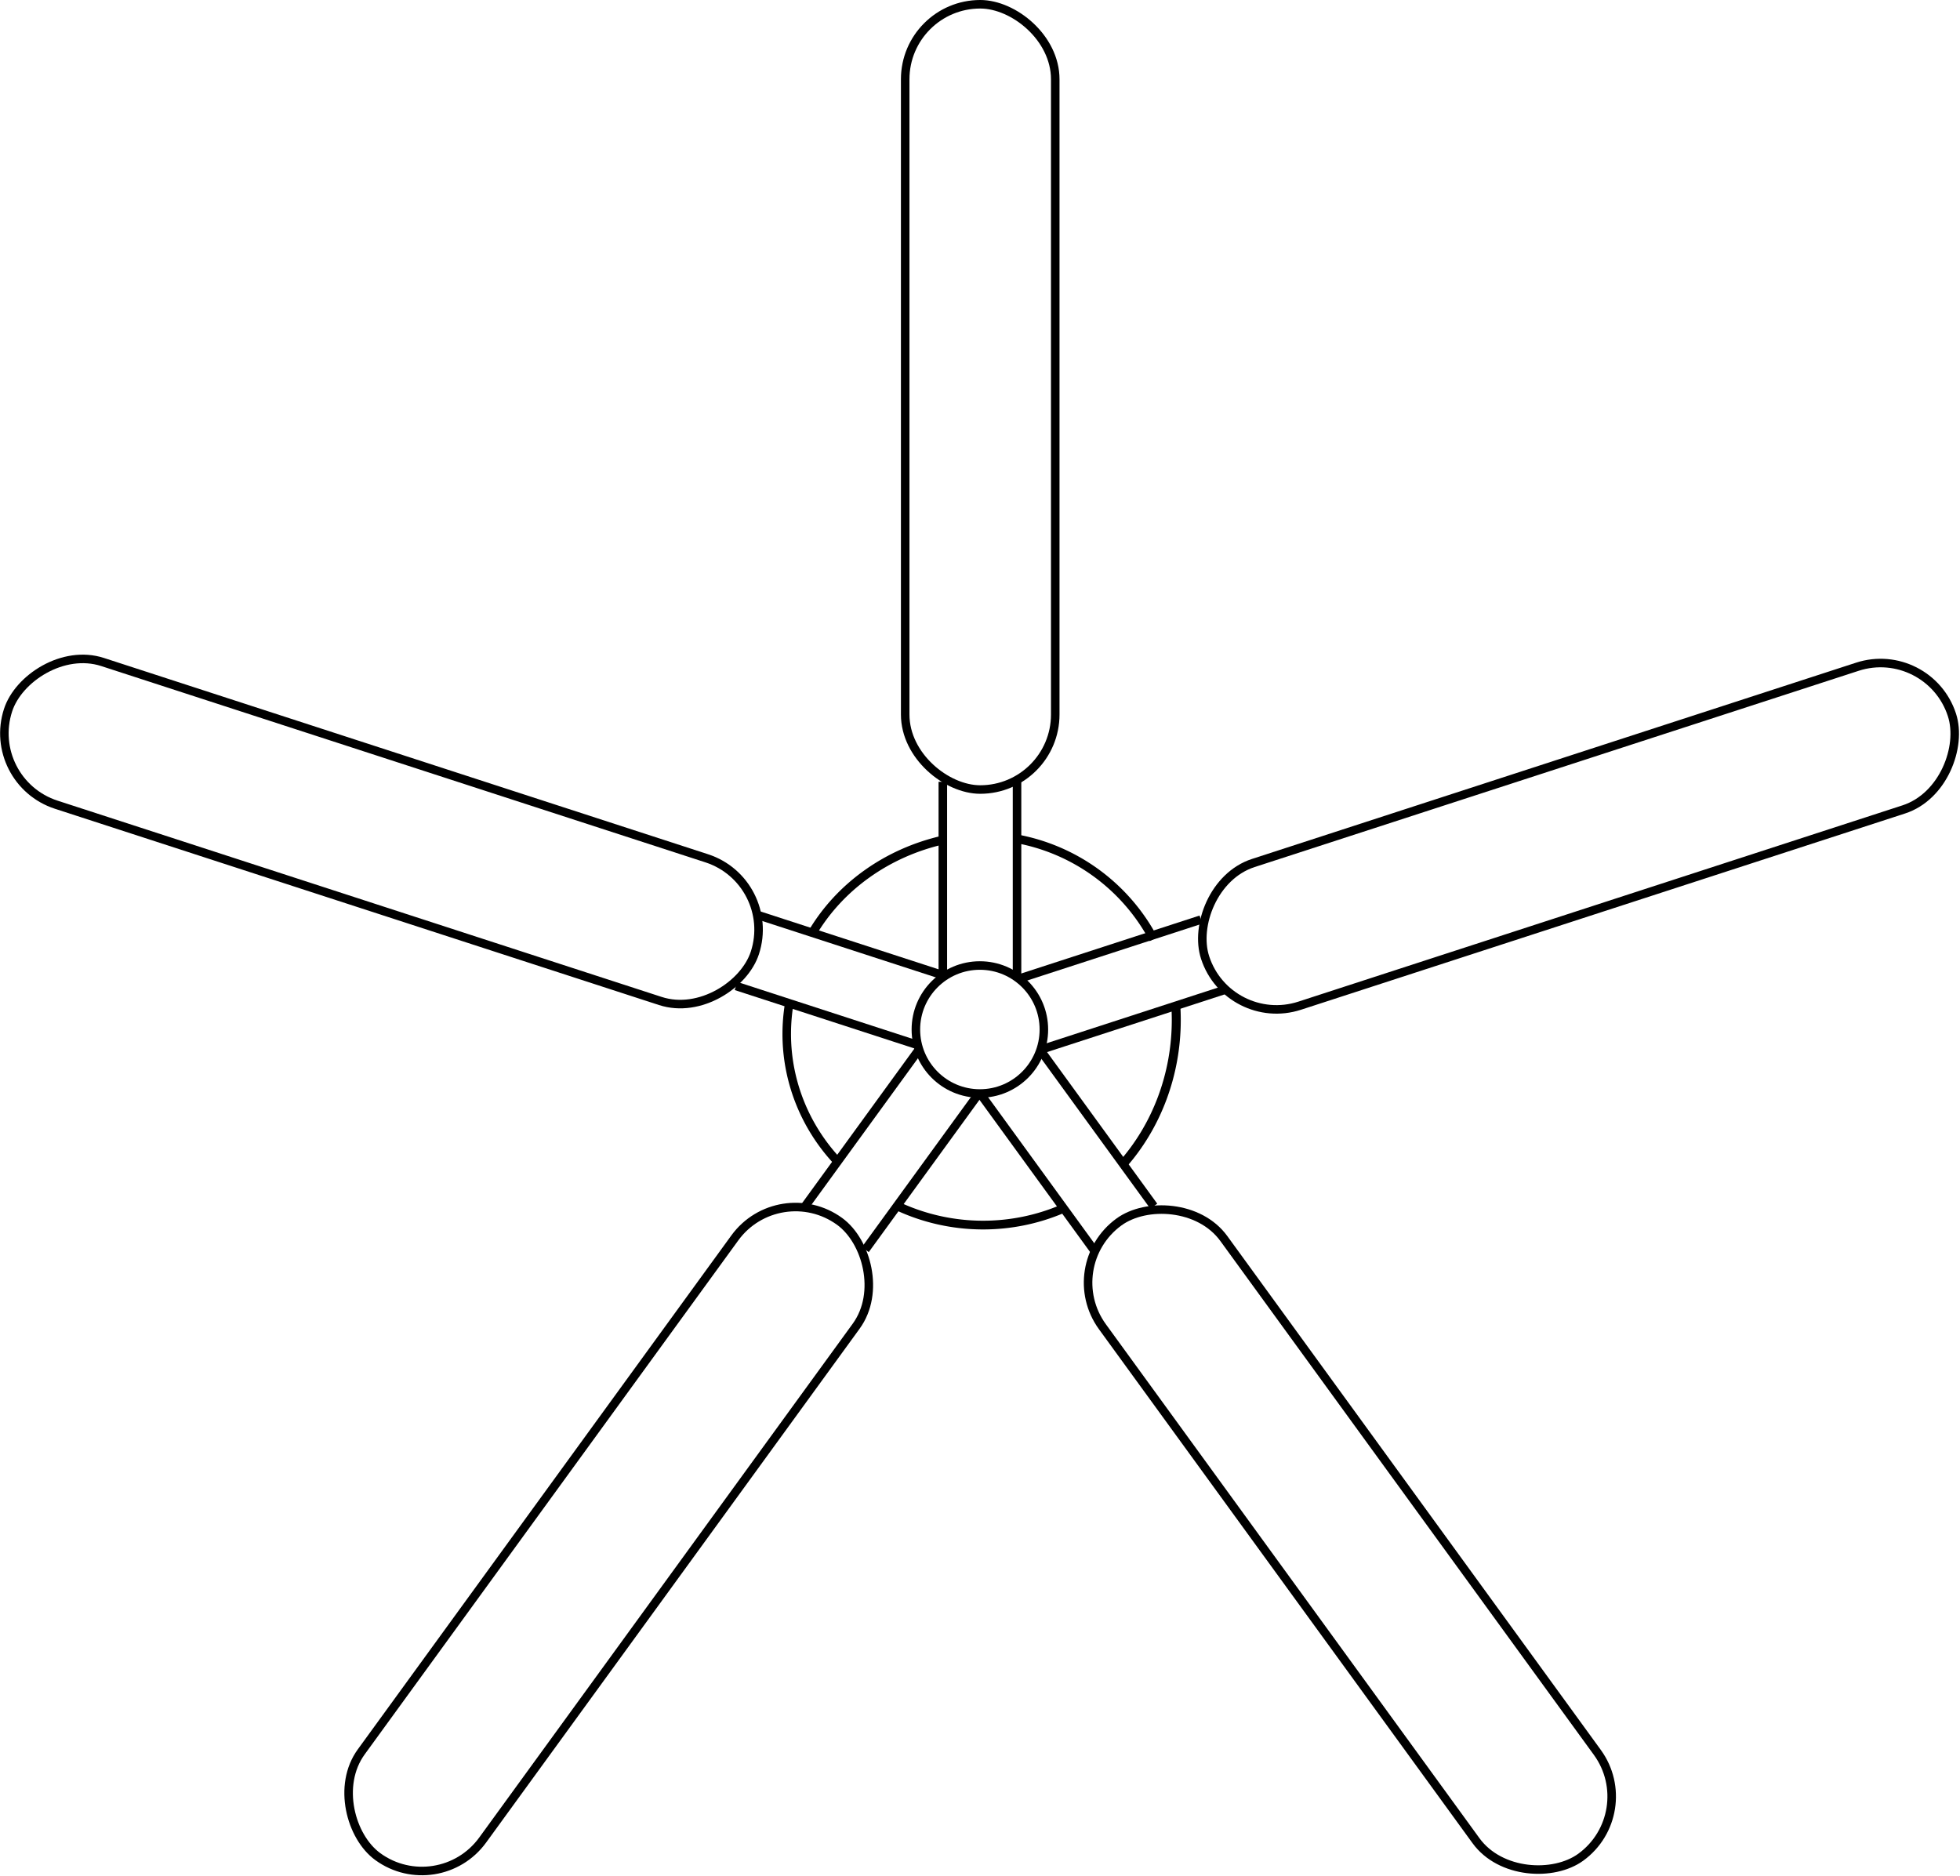 <?xml version="1.0" encoding="UTF-8" standalone="no"?>
<!-- Created with Inkscape (http://www.inkscape.org/) -->

<svg
   width="172.276mm"
   height="164.903mm"
   viewBox="0 0 172.276 164.903"
   version="1.1"
   id="svg1"
   inkscape:export-filename="MultiLightBar.svg"
   inkscape:export-xdpi="96"
   inkscape:export-ydpi="96"
   sodipodi:docname="Cabinet.svg"
   xmlns:inkscape="http://www.inkscape.org/namespaces/inkscape"
   xmlns:sodipodi="http://sodipodi.sourceforge.net/DTD/sodipodi-0.dtd"
   xmlns="http://www.w3.org/2000/svg"
   xmlns:svg="http://www.w3.org/2000/svg">
  <sodipodi:namedview
     id="namedview1"
     pagecolor="#505050"
     bordercolor="#eeeeee"
     borderopacity="1"
     inkscape:showpageshadow="0"
     inkscape:pageopacity="0"
     inkscape:pagecheckerboard="0"
     inkscape:deskcolor="#d1d1d1"
     inkscape:document-units="mm" />
  <defs
     id="defs1" />
  <g
     inkscape:label="Layer 1"
     inkscape:groupmode="layer"
     id="layer1"
     transform="translate(25.557,34.381)">
    <g
       id="g17">
      <ellipse
         style="fill:none;fill-opacity:1;stroke:#000000;stroke-width:0.75;stroke-dasharray:none"
         id="path1"
         cx="60.57"
         cy="56.114"
         rx="5.625"
         ry="5.625" />
      <path
         id="path1-4"
         style="fill:none;fill-opacity:1;stroke:#000000;stroke-width:0.761;stroke-dasharray:none"
         d="m 63.672,39.325 a 17.12,17.12 0 0 1 12.166,8.843" />
      <path
         id="path16"
         style="fill:none;fill-opacity:1;stroke:#000000;stroke-width:0.769;stroke-dasharray:none"
         d="M 45.852,47.618 A 17.981,16.652 0 0 1 57.34,39.455" />
      <path
         id="path13"
         style="fill:none;fill-opacity:1;stroke:#000000;stroke-width:0.75;stroke-dasharray:none"
         d="m 47.918,67.561 a 17.12,16.639 0 0 1 -4.324,-11.055 17.12,16.639 0 0 1 0.225,-2.691" />
      <path
         id="path14"
         style="fill:none;fill-opacity:1;stroke:#000000;stroke-width:0.767;stroke-dasharray:none"
         d="M 67.777,71.902 A 17.445,17.084 0 0 1 60.855,73.305 17.445,17.084 0 0 1 53.278,71.609" />
      <path
         id="path15"
         style="fill:none;fill-opacity:1;stroke:#000000;stroke-width:0.79;stroke-dasharray:none"
         d="m 77.793,54.023 a 17.12,18.428 0 0 1 0.04,1.257 v 0 a 17.12,18.428 0 0 1 -4.778,12.771" />
      <g
         id="g2-3-8"
         transform="matrix(0,-1,-1,0,116.689,116.391)">
        <rect
           style="fill:none;fill-opacity:1;stroke:#000000;stroke-width:0.75;stroke-linejoin:round;stroke-dasharray:none"
           id="rect1-9-3"
           width="69.025"
           height="13.189"
           x="81.372"
           y="49.494"
           ry="6.594" />
        <path
           style="fill:none;fill-opacity:1;stroke:#000000;stroke-width:0.75;stroke-linejoin:round;stroke-dasharray:none"
           d="m 82.049,52.853 h -17"
           id="path2-9-8" />
        <path
           style="fill:none;fill-opacity:1;stroke:#000000;stroke-width:0.75;stroke-linejoin:round;stroke-dasharray:none"
           d="m 82.049,59.375 h -17"
           id="path2-5-4-6" />
      </g>
      <g
         id="g2-3-8-0"
         transform="matrix(0.951,-0.309,-0.309,-0.951,20.314,128.272)">
        <rect
           style="fill:none;fill-opacity:1;stroke:#000000;stroke-width:0.75;stroke-linejoin:round;stroke-dasharray:none"
           id="rect1-9-3-2"
           width="69.025"
           height="13.189"
           x="81.372"
           y="49.494"
           ry="6.594" />
        <path
           style="fill:none;fill-opacity:1;stroke:#000000;stroke-width:0.75;stroke-linejoin:round;stroke-dasharray:none"
           d="m 82.049,52.853 h -17"
           id="path2-9-8-0" />
        <path
           style="fill:none;fill-opacity:1;stroke:#000000;stroke-width:0.75;stroke-linejoin:round;stroke-dasharray:none"
           d="m 82.049,59.375 h -17"
           id="path2-5-4-6-9" />
      </g>
      <g
         id="g2-3-8-0-2"
         transform="matrix(0.588,0.809,0.809,-0.588,-20.423,40.179)">
        <rect
           style="fill:none;fill-opacity:1;stroke:#000000;stroke-width:0.75;stroke-linejoin:round;stroke-dasharray:none"
           id="rect1-9-3-2-8"
           width="69.025"
           height="13.189"
           x="81.372"
           y="49.494"
           ry="6.594" />
        <path
           style="fill:none;fill-opacity:1;stroke:#000000;stroke-width:0.75;stroke-linejoin:round;stroke-dasharray:none"
           d="m 82.049,52.853 h -17"
           id="path2-9-8-0-4" />
        <path
           style="fill:none;fill-opacity:1;stroke:#000000;stroke-width:0.75;stroke-linejoin:round;stroke-dasharray:none"
           d="m 82.049,59.375 h -17"
           id="path2-5-4-6-9-0" />
      </g>
      <g
         id="g2-3-8-0-2-1"
         transform="matrix(-0.588,0.809,0.809,0.588,50.711,-25.83)">
        <rect
           style="fill:none;fill-opacity:1;stroke:#000000;stroke-width:0.75;stroke-linejoin:round;stroke-dasharray:none"
           id="rect1-9-3-2-8-4"
           width="69.025"
           height="13.189"
           x="81.372"
           y="49.494"
           ry="6.594" />
        <path
           style="fill:none;fill-opacity:1;stroke:#000000;stroke-width:0.75;stroke-linejoin:round;stroke-dasharray:none"
           d="m 82.049,52.853 h -17"
           id="path2-9-8-0-4-9" />
        <path
           style="fill:none;fill-opacity:1;stroke:#000000;stroke-width:0.75;stroke-linejoin:round;stroke-dasharray:none"
           d="m 82.049,59.375 h -17"
           id="path2-5-4-6-9-0-5" />
      </g>
      <g
         id="g2-3-8-0-2-1-3"
         transform="matrix(-0.951,-0.309,-0.309,0.951,135.511,21.177)">
        <rect
           style="fill:none;fill-opacity:1;stroke:#000000;stroke-width:0.75;stroke-linejoin:round;stroke-dasharray:none"
           id="rect1-9-3-2-8-4-5"
           width="69.025"
           height="13.189"
           x="81.372"
           y="49.494"
           ry="6.594" />
        <path
           style="fill:none;fill-opacity:1;stroke:#000000;stroke-width:0.75;stroke-linejoin:round;stroke-dasharray:none"
           d="m 82.049,52.853 h -17"
           id="path2-9-8-0-4-9-9" />
        <path
           style="fill:none;fill-opacity:1;stroke:#000000;stroke-width:0.75;stroke-linejoin:round;stroke-dasharray:none"
           d="m 82.049,59.375 h -17"
           id="path2-5-4-6-9-0-5-0" />
      </g>
    </g>
  </g>
</svg>
